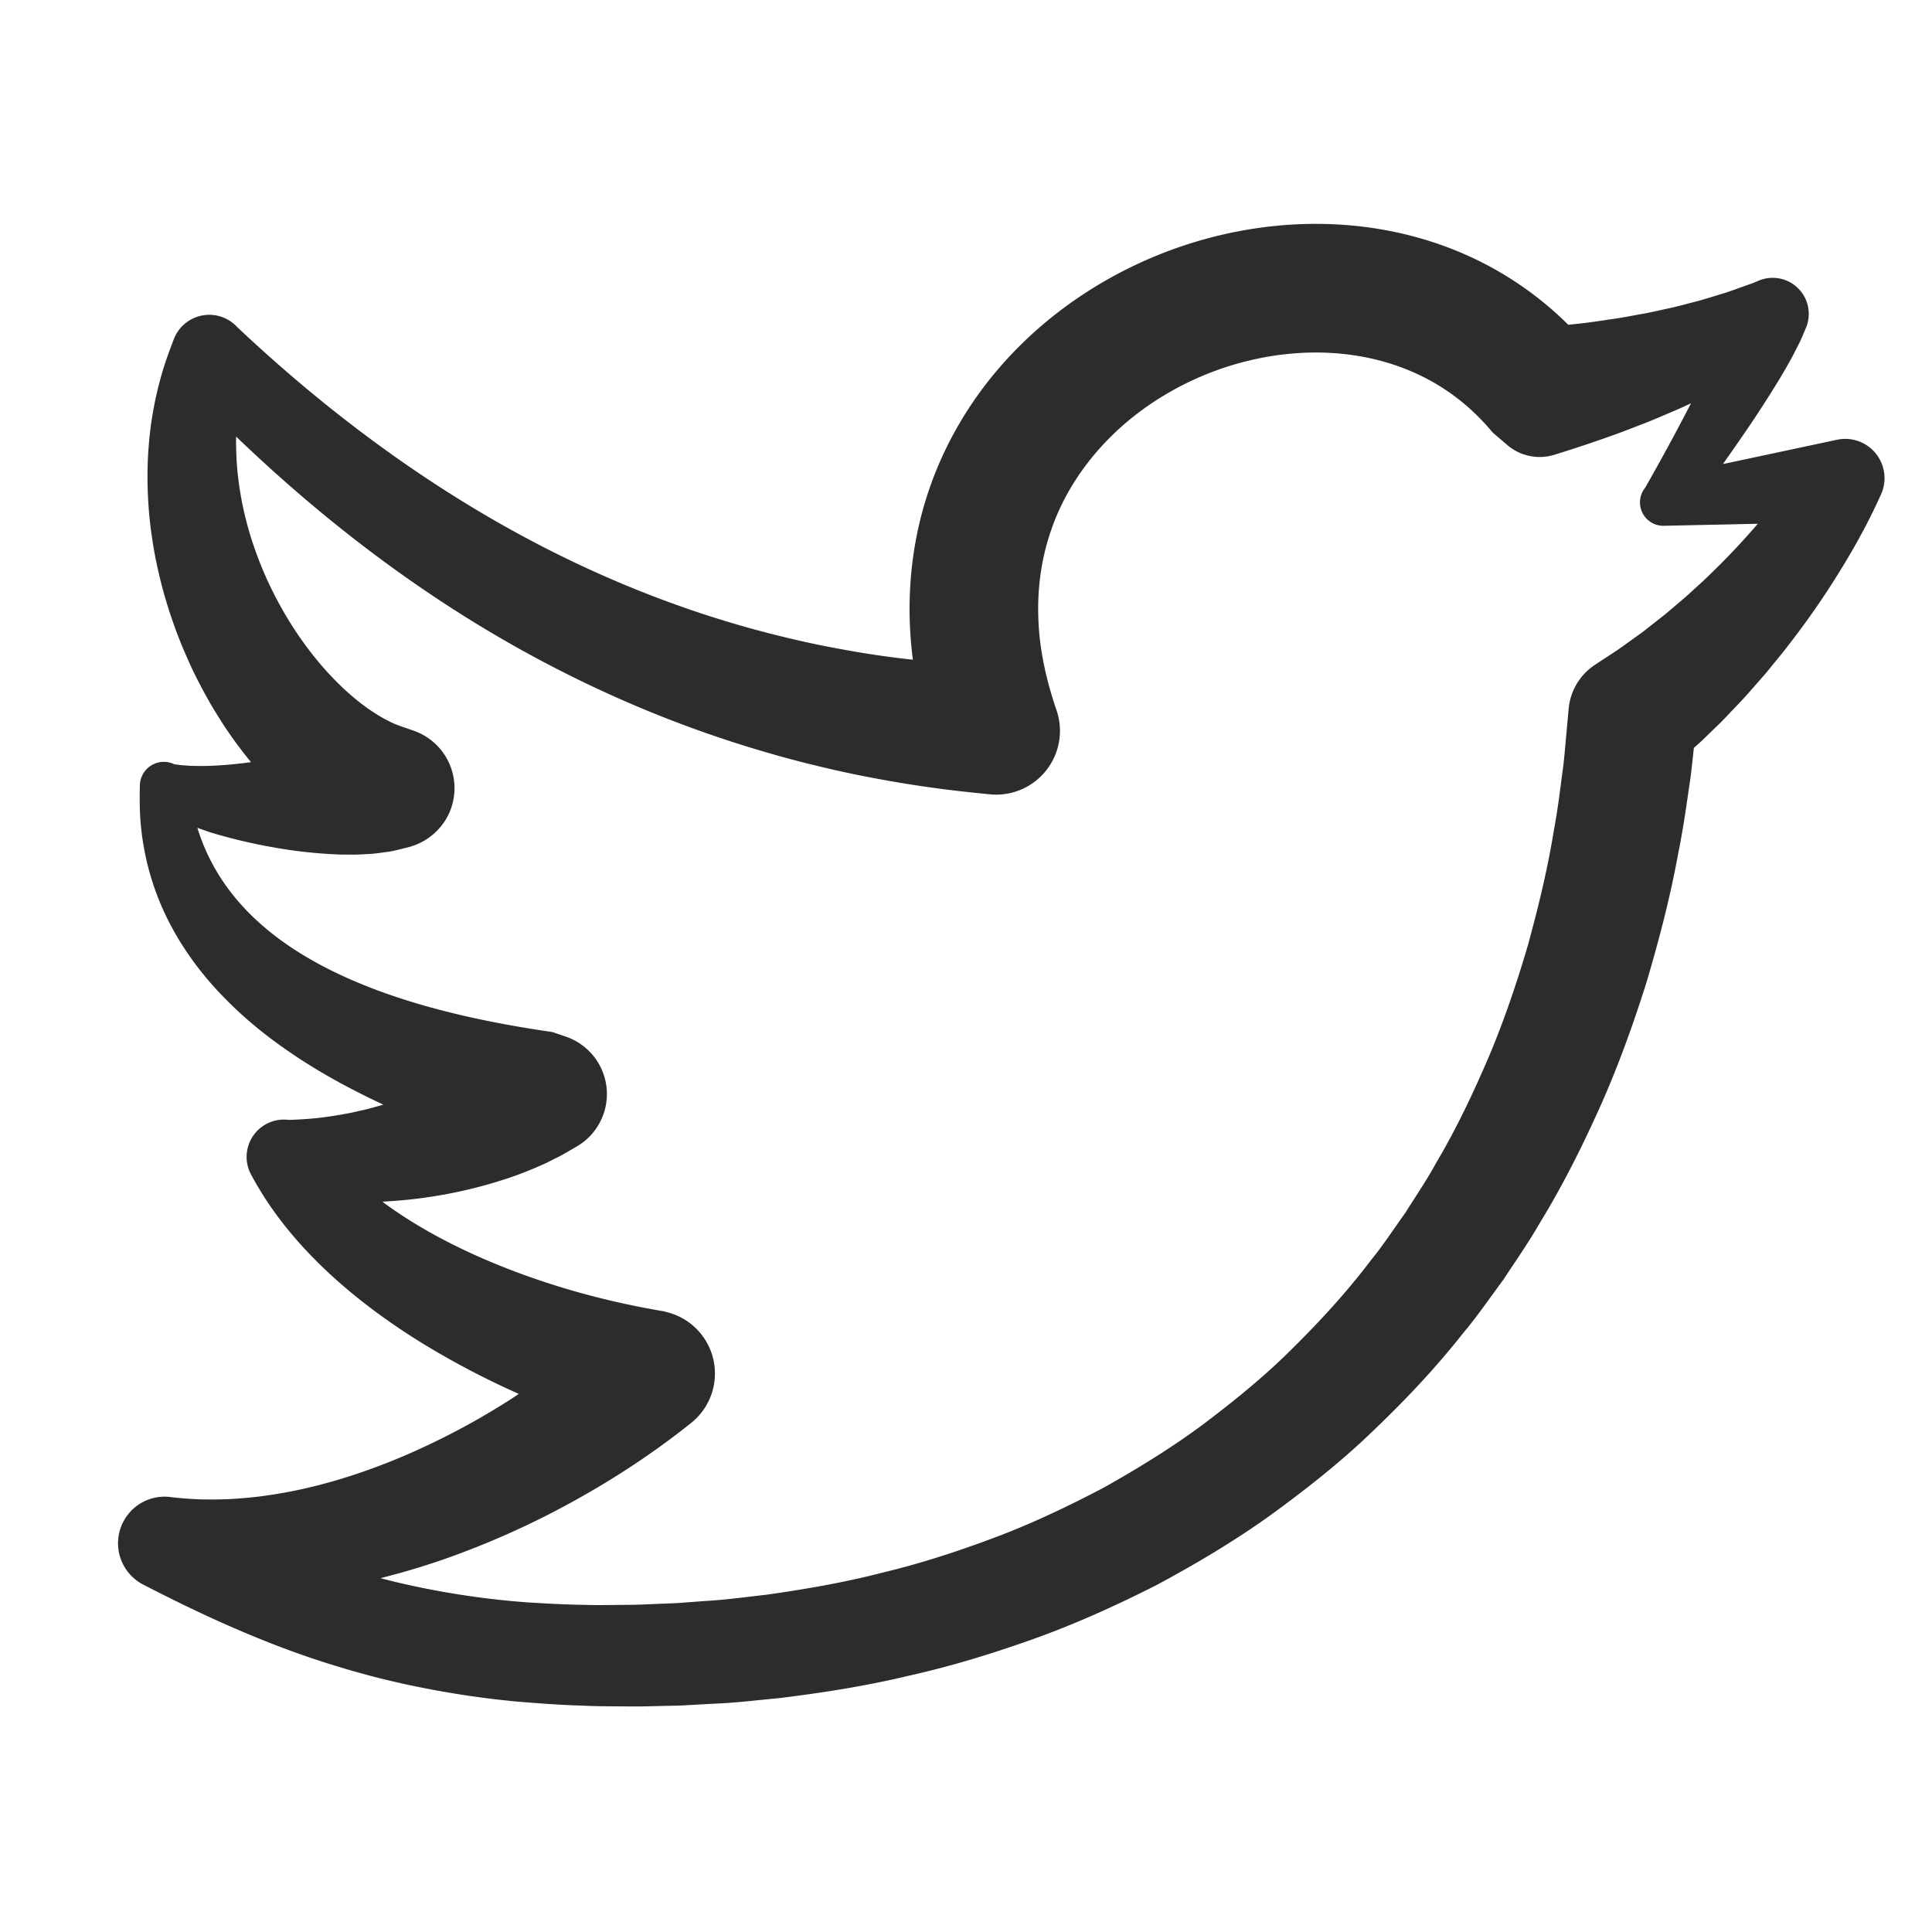 <?xml version="1.0" standalone="no"?><!DOCTYPE svg PUBLIC "-//W3C//DTD SVG 1.1//EN" "http://www.w3.org/Graphics/SVG/1.1/DTD/svg11.dtd"><svg t="1690904229447" class="icon" viewBox="0 0 1024 1024" version="1.1" xmlns="http://www.w3.org/2000/svg" p-id="22257" xmlns:xlink="http://www.w3.org/1999/xlink" width="32" height="32"><path d="M998.375 249.113a20.82 20.82 0 0 0-24.702-16.035l-60.5 12.888a1216.422 1216.422 0 0 0 13.684-19.697 619.516 619.516 0 0 0 15.727-24.421 306.143 306.143 0 0 0 7.491-13.001l3.601-7.043c1.195-2.432 2.325-5.258 3.454-7.898a19.116 19.116 0 0 0-24.902-25.189l-3.34 1.39c-4.751 1.67-9.422 3.407-14.145 5.004-4.817 1.436-9.541 2.987-14.372 4.323-4.883 1.23-9.674 2.593-14.572 3.702-4.937 1.036-9.787 2.211-14.732 3.133-4.985 0.861-9.883 1.851-14.88 2.613-5.011 0.708-9.969 1.51-14.981 2.145-3.32 0.421-6.654 0.762-9.982 1.115a181.014 181.014 0 0 0-44.144-32.232c-21.783-11.311-45.595-17.953-69.381-20.265-23.806-2.331-47.632-0.461-70.442 4.884a228.05 228.05 0 0 0-64.83 26.258c-20.131 12.033-38.532 27.307-53.986 45.548-15.441 18.199-27.829 39.454-35.739 62.391-7.971 22.911-11.338 47.325-10.483 71.091 0.208 6.688 0.789 13.303 1.637 19.85-3.24-0.367-6.488-0.714-9.728-1.156a474.014 474.014 0 0 1-27.581-4.309 490.931 490.931 0 0 1-27.367-5.692 555.595 555.595 0 0 1-53.839-15.528 577.764 577.764 0 0 1-52.269-20.879C244.509 270.842 181.631 226.089 125.755 173.387a20.125 20.125 0 0 0-33.642 6.42l-0.508 1.329c-2.258 5.906-4.409 11.874-6.113 17.98-1.704 6.099-3.208 12.273-4.257 18.521-1.169 6.227-1.937 12.527-2.411 18.828-0.548 6.307-0.688 12.628-0.635 18.935 0.1 6.301 0.448 12.602 1.042 18.875a250.904 250.904 0 0 0 2.646 18.667 246.458 246.458 0 0 0 9.654 36.347 236.203 236.203 0 0 0 6.856 17.553 219.526 219.526 0 0 0 8.171 17.064 218.738 218.738 0 0 0 9.515 16.509 204.665 204.665 0 0 0 10.938 15.883 202.109 202.109 0 0 0 6.02 7.655c-5.024 0.676-10.07 1.23-15.134 1.597-4.543 0.329-9.099 0.502-13.43 0.422-2.232 0-4.349-0.093-6.354-0.268-2.211-0.087-3.768-0.421-5.712-0.615a12.701 12.701 0 0 0-18.267 11.138l-0.02 1.002c-0.141 6.321-0.121 12.695 0.448 19.109a144.478 144.478 0 0 0 2.979 19.203 141.553 141.553 0 0 0 13.998 36.827c6.347 11.614 14.251 22.331 23.078 31.971a214.087 214.087 0 0 0 28.796 26.03c18.783 14.205 39.06 25.47 59.745 35.092-1.115 0.327-2.224 0.681-3.347 0.988-2.546 0.668-5.085 1.45-7.656 1.97-2.565 0.541-5.145 1.257-7.73 1.684-5.178 0.996-10.397 1.805-15.635 2.412-5.238 0.574-10.47 0.889-15.729 1.056a19.777 19.777 0 0 0-19.93 29.085l0.868 1.583c10.57 19.316 24.668 35.926 40.09 50.304 15.473 14.405 32.371 26.7 49.929 37.529a443.593 443.593 0 0 0 50.948 26.72c-1.311 0.861-2.58 1.77-3.896 2.613a388.292 388.292 0 0 1-57.287 30.393c-19.838 8.426-40.33 15.02-61.035 18.976-5.158 0.962-10.344 1.77-15.547 2.438a257.414 257.414 0 0 1-15.542 1.343 233.888 233.888 0 0 1-15.454 0.139 211.159 211.159 0 0 1-15.273-1.141h-0.015l-0.213-0.041a24.681 24.681 0 0 0-14.766 46.377c20.098 10.369 40.817 20.318 62.384 29.003a479.045 479.045 0 0 0 66.788 21.549 494.694 494.694 0 0 0 69.273 11.464c11.592 0.942 23.191 1.811 34.743 2.125 5.753 0.315 11.638 0.329 17.506 0.368 5.819 0.026 11.9 0.153 17.291-0.04l16.624-0.375 17.652-0.976c11.546-0.441 23.051-1.863 34.577-2.946 22.991-2.806 45.969-6.394 68.619-11.833 22.729-5.025 45.085-11.933 67.101-19.791 22.016-7.923 43.403-17.632 64.35-28.242 20.691-11.103 40.97-23.11 60.139-36.827 19.042-13.844 37.664-28.423 54.628-44.84 17.078-16.256 33.319-33.468 47.919-52.002 7.617-9.039 14.252-18.796 21.28-28.256 6.44-9.861 13.263-19.503 19.109-29.725 12.34-20.085 22.856-41.179 32.464-62.606 9.555-21.487 17.473-43.576 24.494-65.926 6.615-22.443 12.541-45.106 16.677-68.07 2.339-11.34 4.035-23.185 5.746-35.005 0.976-6.073 1.497-11.478 2.091-16.983l0.395-3.555c1.591-1.444 3.261-2.833 4.771-4.316l8.178-7.938c2.766-2.599 5.272-5.452 7.924-8.166 2.579-2.766 5.272-5.418 7.724-8.285l7.476-8.492c2.519-2.793 4.805-5.793 7.21-8.672 2.385-2.906 4.784-5.787 7.015-8.8a431.574 431.574 0 0 0 25.683-36.774 409.566 409.566 0 0 0 11.406-19.336c1.797-3.335 3.601-6.595 5.311-10.023a268.233 268.233 0 0 0 5.232-10.811l1.216-2.633a20.846 20.846 0 0 0 1.444-13.049z m-92.111 55.396c-2.318 2.331-4.77 4.523-7.195 6.734-2.44 2.186-4.777 4.484-7.317 6.569l-7.47 6.348c-2.452 2.151-5.111 4.062-7.643 6.105-2.593 1.972-5.059 4.103-7.725 5.947l-7.892 5.685c-5.224 3.796-10.742 7.15-16.061 10.745a31.283 31.283 0 0 0-13.53 22.87l-0.1 1.117-1.51 16.563c-0.494 5.527-0.962 11.165-1.698 16.056-1.322 10.142-2.546 20.271-4.516 30.7-3.355 20.766-8.325 41.145-13.871 61.329-5.913 20.058-12.614 39.882-20.745 59.078-8.198 19.142-17.145 38.003-27.742 55.889-4.958 9.154-10.87 17.7-16.362 26.533-6.061 8.412-11.719 17.151-18.288 25.189-12.527 16.563-26.565 31.903-41.326 46.483-14.638 14.733-30.834 27.808-47.398 40.35-16.696 12.406-34.462 23.332-52.635 33.546-18.455 9.721-37.336 18.75-56.94 26.178-19.604 7.376-39.581 13.991-60.079 18.883-20.391 5.298-41.245 8.912-62.204 11.852-10.531 1.155-21.02 2.679-31.638 3.254l-15.534 1.163-16.616 0.675c-5.686 0.301-10.69 0.228-15.961 0.307-5.218 0.054-10.424 0.147-15.749-0.047-10.624-0.107-21.147-0.708-31.67-1.369a442.258 442.258 0 0 1-62.043-9.126 370.586 370.586 0 0 1-15.161-3.662 390.623 390.623 0 0 0 33.073-9.809 449.293 449.293 0 0 0 68.592-30.613c21.956-12.087 43.028-25.851 63.073-41.893a33.501 33.501 0 0 0-11.852-58.382l-2.573-0.708-0.006-0.012c-34.97-5.834-69.901-15.983-102.132-30.715-16.082-7.39-31.497-16.015-45.448-26.137-0.56-0.408-1.075-0.855-1.637-1.263 1.718-0.113 3.436-0.234 5.152-0.334a241.748 241.748 0 0 0 19.536-2.138 243.712 243.712 0 0 0 38.986-9.047 186.532 186.532 0 0 0 19.504-7.396c3.254-1.329 6.514-3.08 9.775-4.69 3.261-1.637 6.535-3.674 9.801-5.539a32.152 32.152 0 0 0-5.532-58.315l-7.076-2.44c-21.949-3.173-43.523-7.282-64.388-13.008-20.833-5.74-41.004-13.089-59.337-22.971-18.302-9.876-34.725-22.397-46.925-38.279a107.638 107.638 0 0 1-14.866-26.131 107.504 107.504 0 0 1-2.753-7.877c2.888 1.002 5.726 2.097 8.66 2.953a287.421 287.421 0 0 0 31.422 7.363 247.832 247.832 0 0 0 32.853 3.729c2.806 0.199 5.801 0.126 8.733 0.159 2.9 0.081 6.059-0.174 9.153-0.334 3.014-0.08 6.509-0.668 9.829-1.095 3.301-0.415 7.337-1.551 11.004-2.446 10.203-2.565 19.157-10.109 22.859-20.792v-0.007a32.251 32.251 0 0 0-19.931-41.023l-3.989-1.383c-3.112-1.077-6.468-2.172-9.934-4.103-3.475-1.718-6.995-4.002-10.523-6.414-7.023-5.031-13.891-11.211-20.286-18.114-12.808-13.844-23.759-30.454-32.065-48.24a193.094 193.094 0 0 1-10.416-27.567 202.488 202.488 0 0 1-3.528-14.285 186.833 186.833 0 0 1-2.285-14.479 152.469 152.469 0 0 1-0.988-14.578 124.475 124.475 0 0 1-0.02-6.702c48.528 46.63 103.04 87.914 163.655 119.844a633.601 633.601 0 0 0 55.971 26.132 614.626 614.626 0 0 0 58.522 20.545 555.652 555.652 0 0 0 30.033 8.059 543.219 543.219 0 0 0 30.44 6.541 604.964 604.964 0 0 0 30.748 5.024c10.29 1.444 20.619 2.533 30.962 3.535a33.807 33.807 0 0 0 34.517-44.572l-0.22-0.647c-5.459-16.07-8.993-32.393-9.448-48.408-0.561-16.007 1.657-31.69 6.768-46.409 10.063-29.466 32.112-54.962 60.273-71.719 28.057-16.858 61.971-24.955 93.655-21.814 15.827 1.543 31.028 5.873 44.618 12.92 13.618 7.03 25.57 16.818 35.492 28.818l7.864 6.728a26.412 26.412 0 0 0 24.915 5.045 756.994 756.994 0 0 0 32.051-10.705c5.299-1.923 10.583-4.028 15.842-6.033 5.258-2.064 10.468-4.375 15.681-6.554 2.94-1.263 5.859-2.619 8.773-3.989a1195.309 1195.309 0 0 1-24.301 44.766h-0.006a12.4 12.4 0 0 0 9.888 20.177l2.478-0.054 47.345-1.022a386.635 386.635 0 0 1-25.409 26.906z" fill="#2C2C2C" p-id="22258"></path></svg>